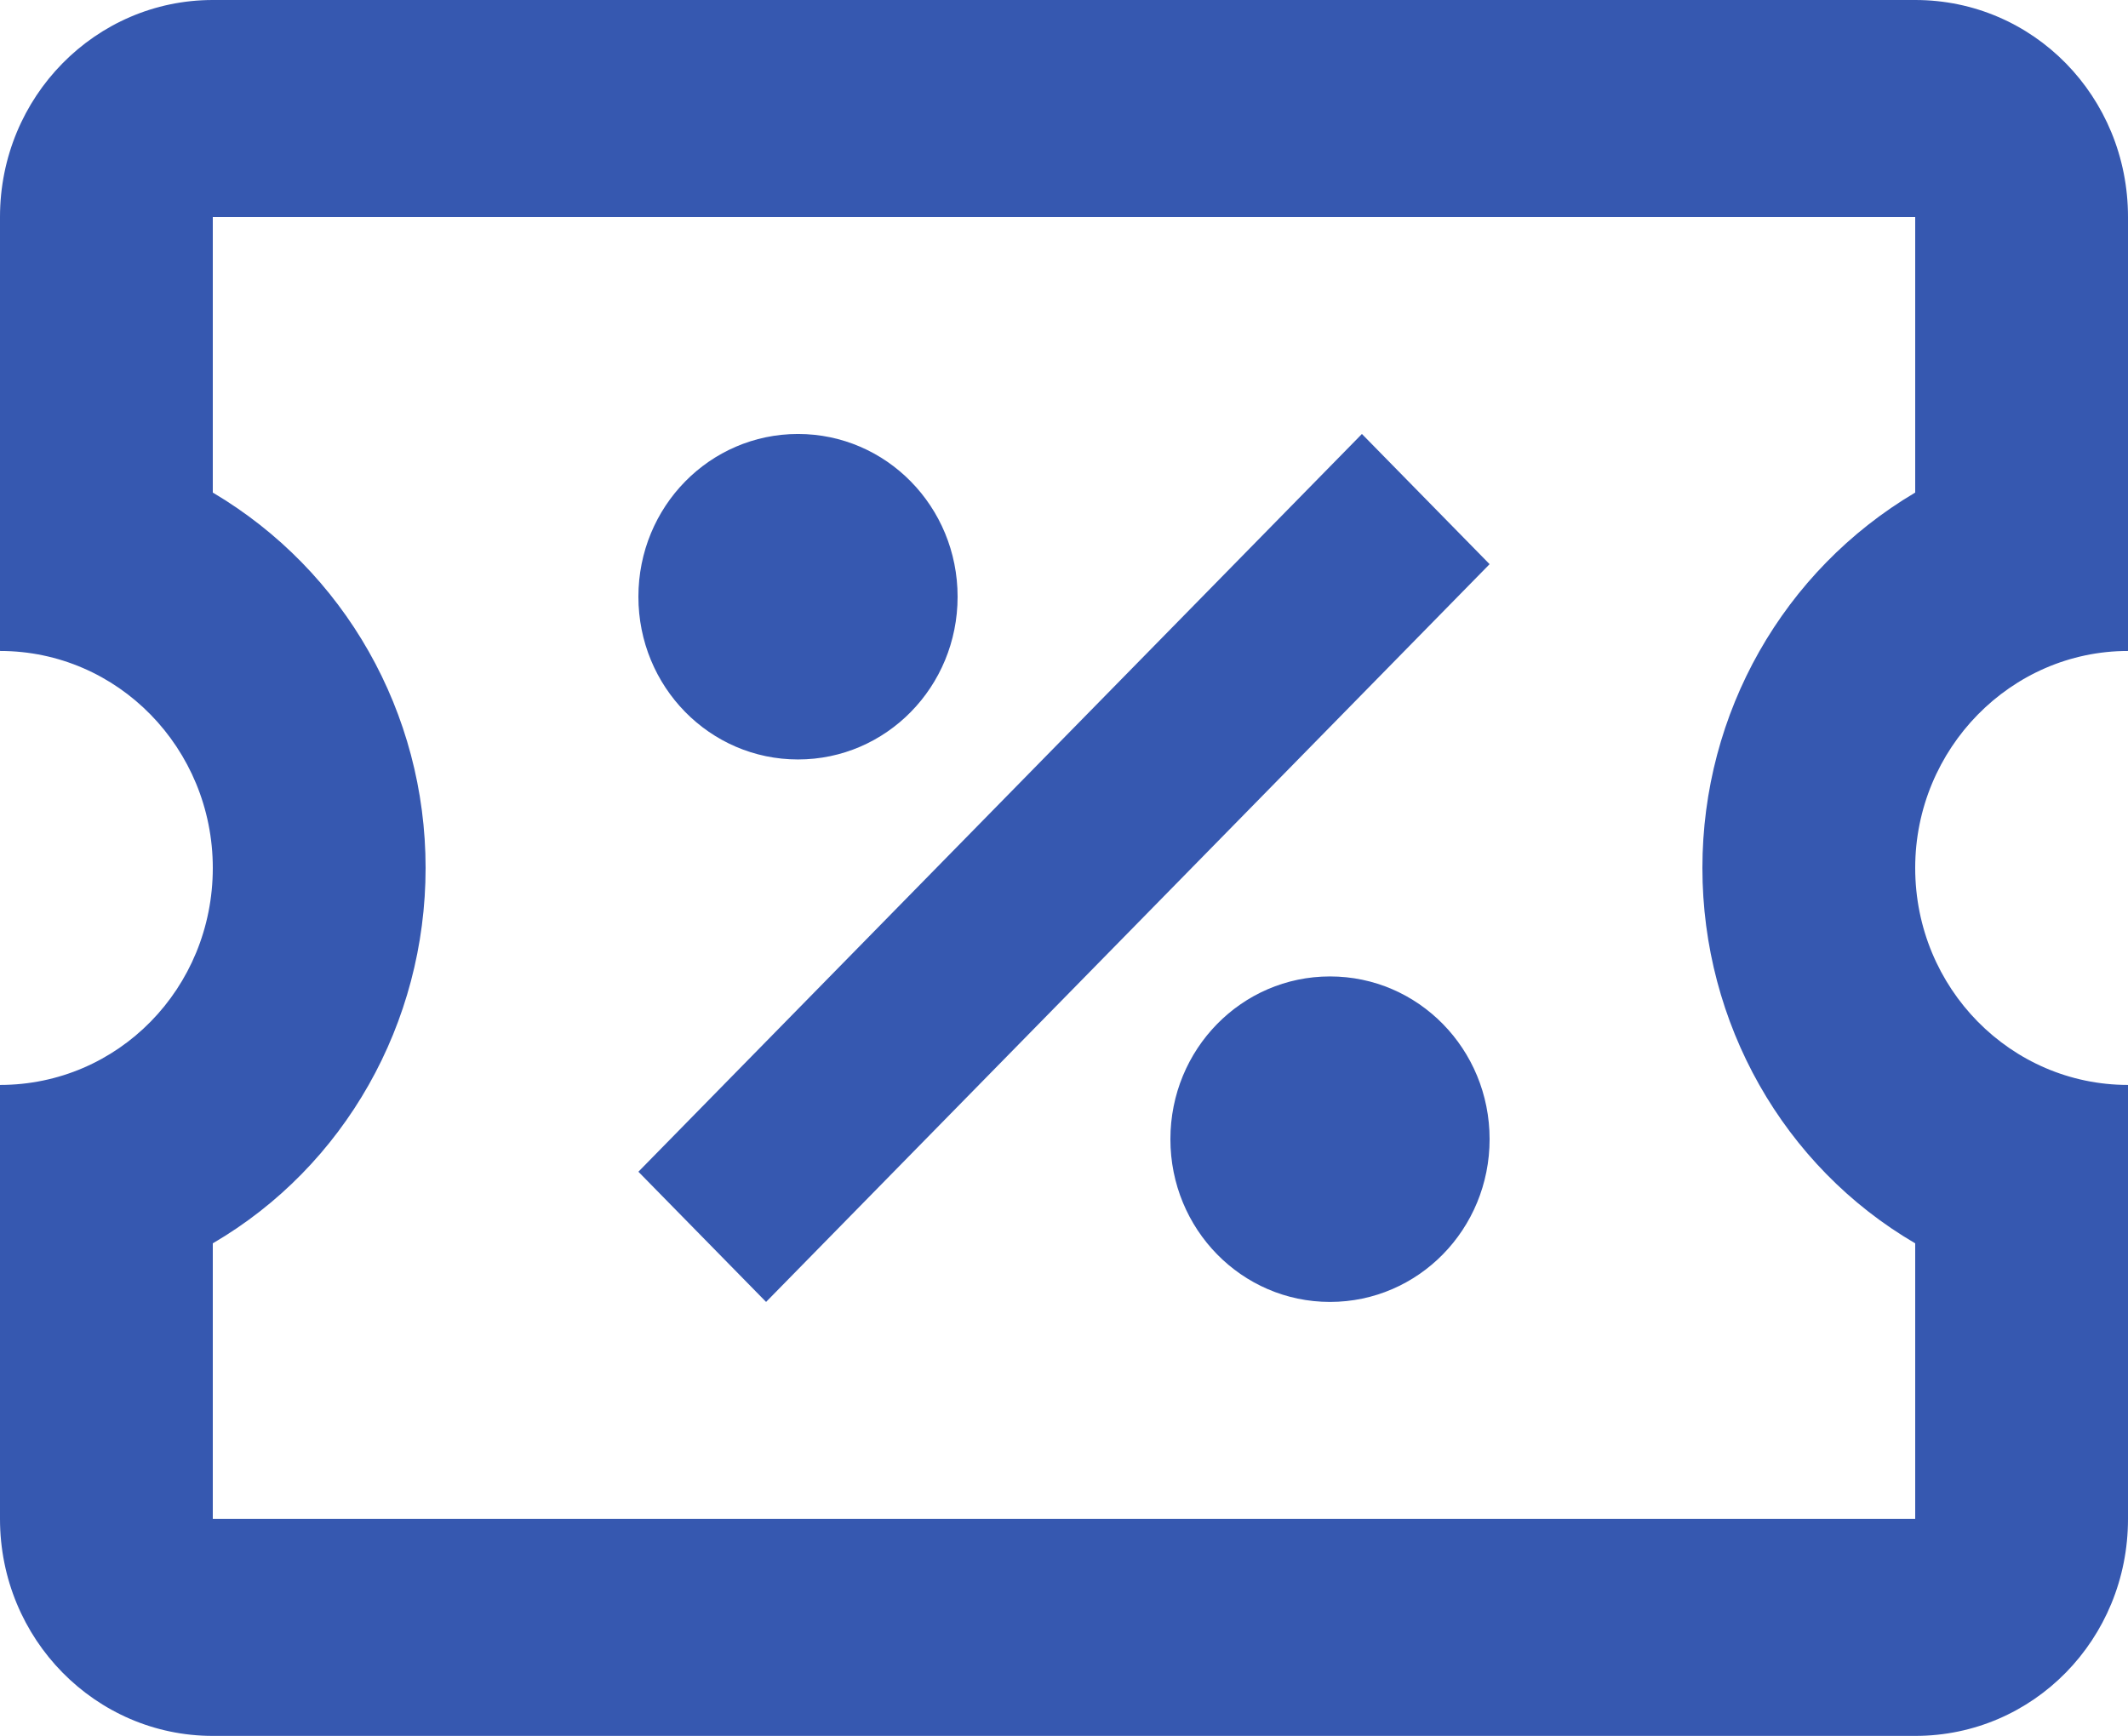 <svg width="163" height="133" viewBox="0 0 163 133" fill="none" xmlns="http://www.w3.org/2000/svg">
<path d="M104.32 33.25L114.1 43.225L58.68 99.75L48.9 89.775L104.32 33.25ZM16.3 0H146.7C155.746 0 163 7.398 163 16.625V49.875C154.035 49.875 146.7 57.356 146.7 66.5C146.7 75.727 154.035 83.125 163 83.125V116.375C163 125.602 155.746 133 146.7 133H16.3C7.335 133 0 125.602 0 116.375V83.125C9.046 83.125 16.3 75.727 16.3 66.5C16.3 57.356 9.046 49.875 0 49.875V16.625C0 7.398 7.335 0 16.3 0ZM16.3 16.625V37.739C26.406 43.724 32.6 54.613 32.6 66.5C32.6 78.387 26.406 89.359 16.3 95.261V116.375H146.7V95.261C136.594 89.359 130.4 78.387 130.4 66.5C130.4 54.613 136.594 43.724 146.7 37.739V16.625H16.3ZM61.125 33.25C67.889 33.25 73.35 38.819 73.35 45.719C73.35 52.618 67.889 58.188 61.125 58.188C54.361 58.188 48.9 52.618 48.9 45.719C48.9 38.819 54.361 33.25 61.125 33.25ZM101.875 74.812C108.639 74.812 114.1 80.382 114.1 87.281C114.1 94.181 108.639 99.75 101.875 99.75C95.111 99.75 89.65 94.181 89.65 87.281C89.65 80.382 95.111 74.812 101.875 74.812Z" fill="#3658B0"/>
</svg>
